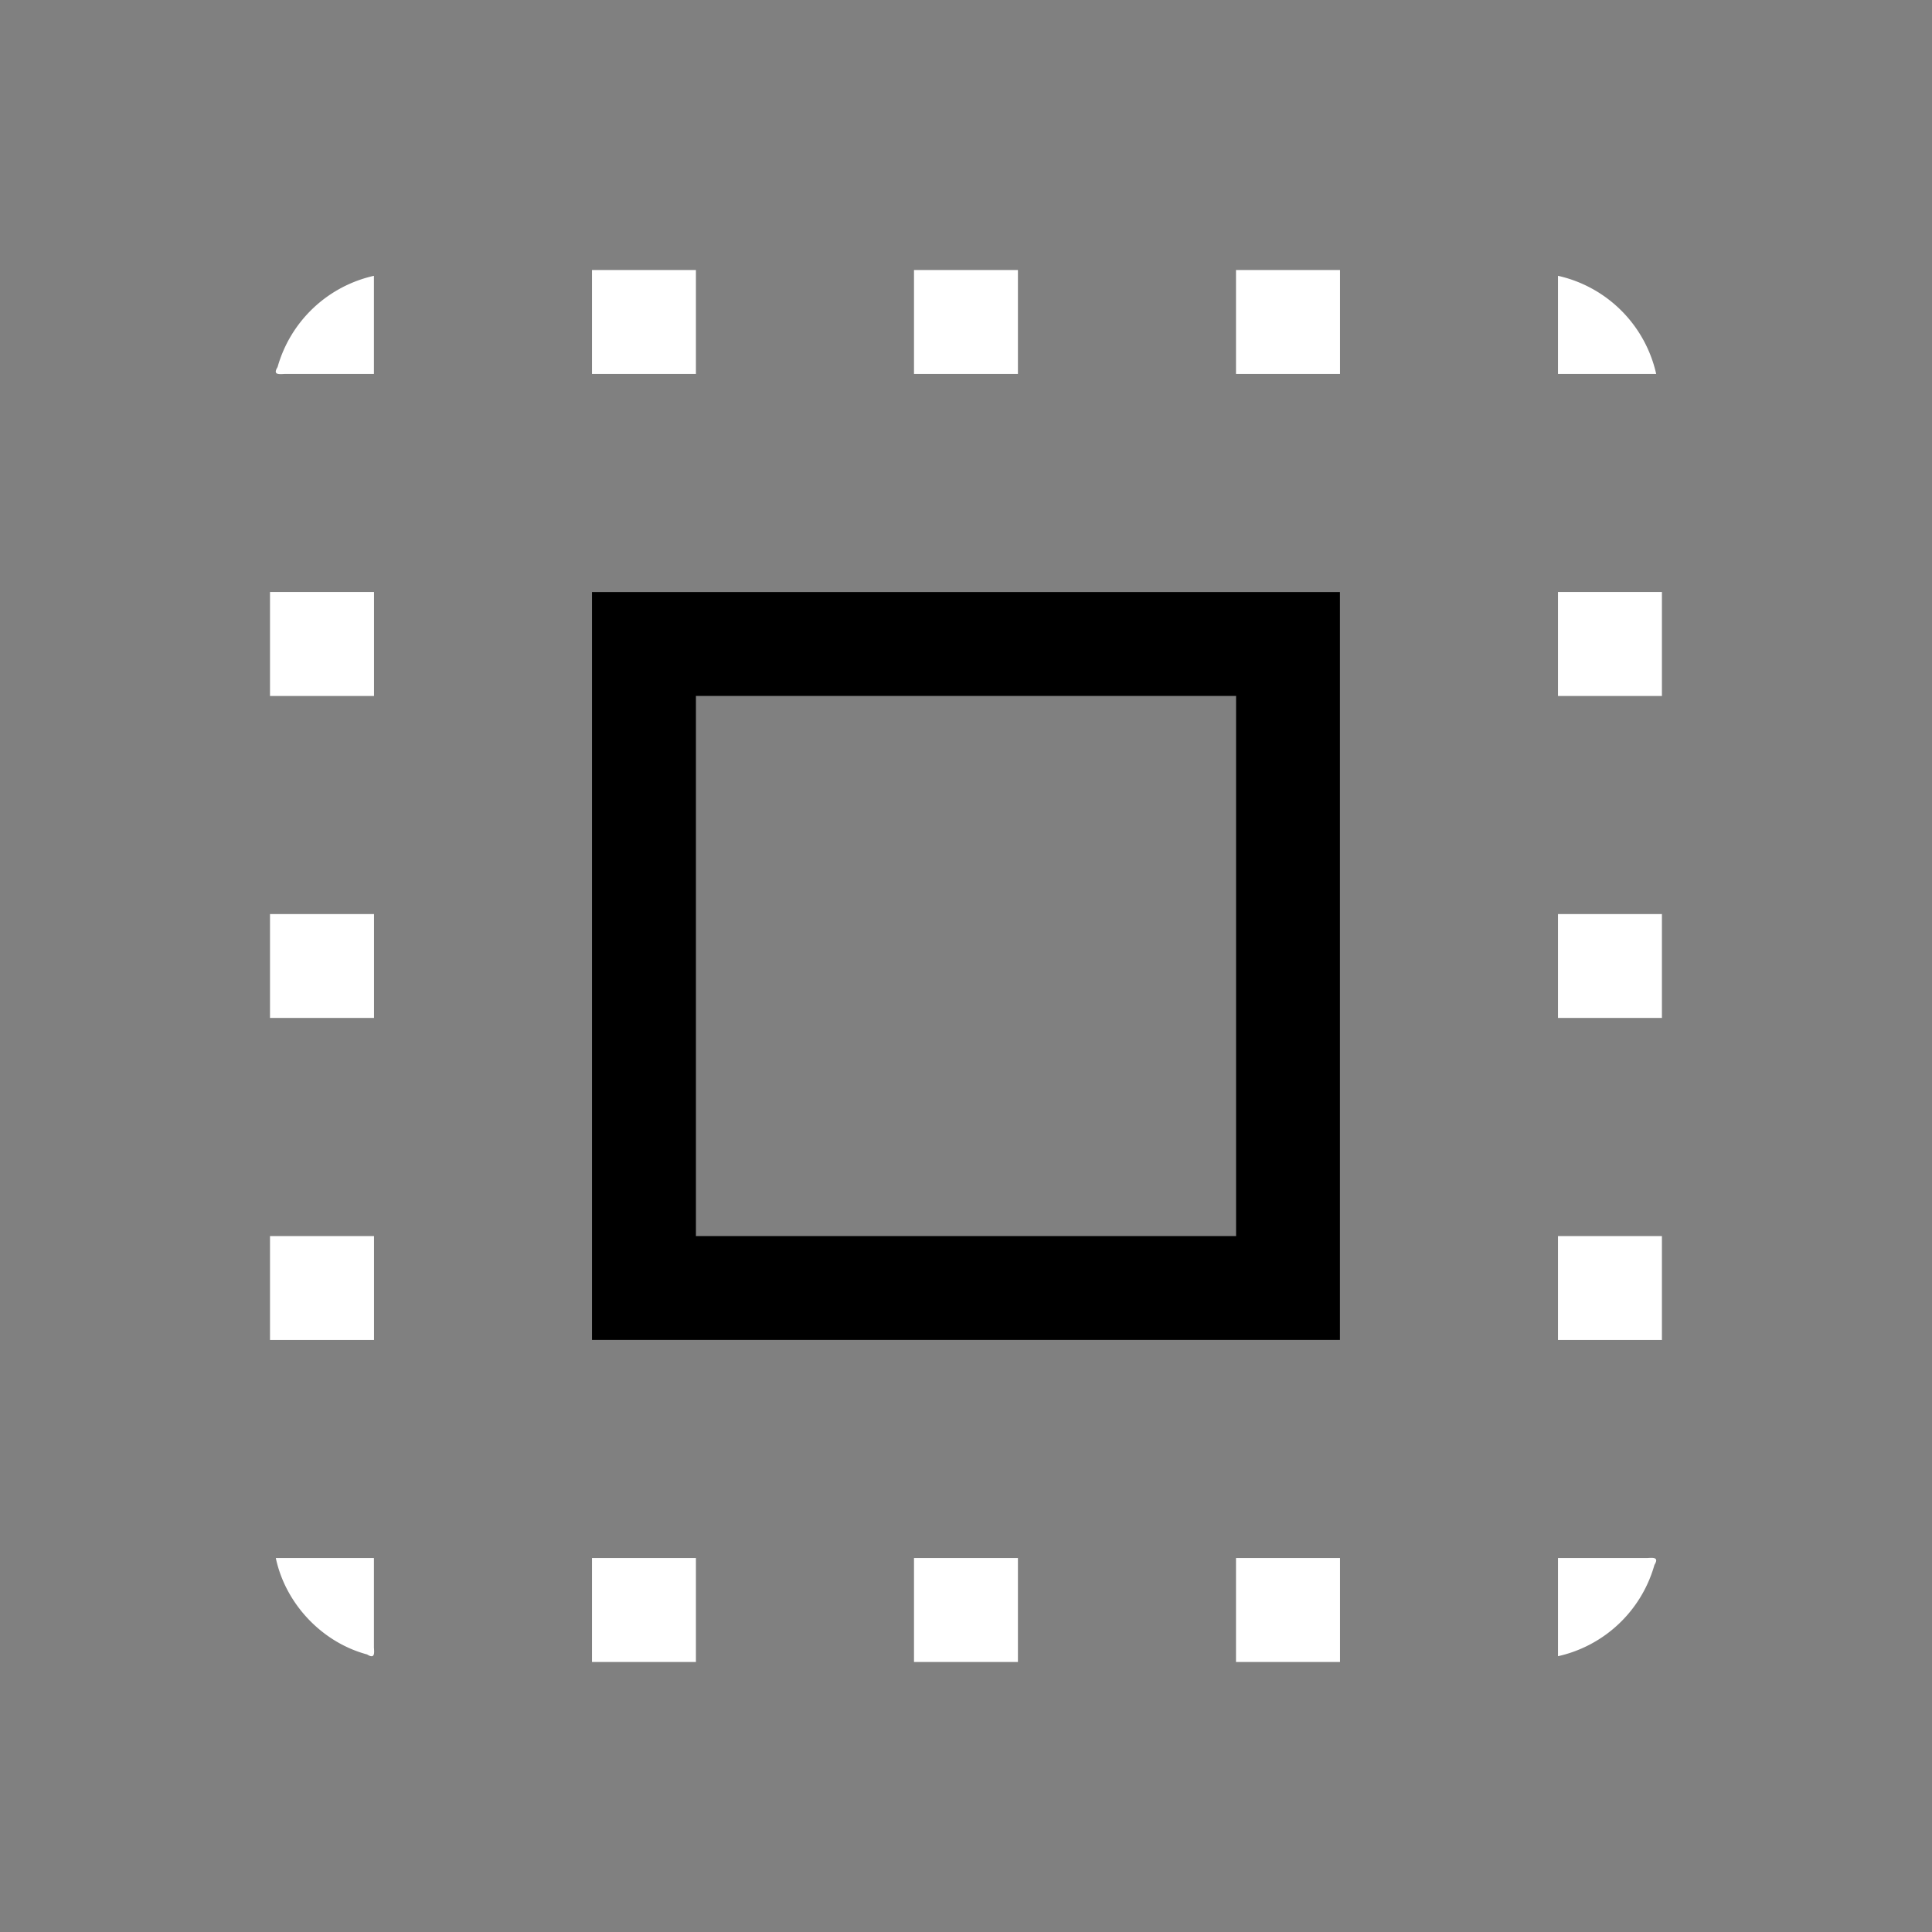 <svg width="64" height="64" viewBox="0 0 24 24"><rect x="0" y="0" width="24" height="24" fill="#808080" stroke="none"/><title>select all</title><g fill="#000000" class="nc-icon-wrapper"><g transform="translate(0 0)"><path d="M7.354 3.354v1.292h1.291V3.354h-1.29zm4 0v1.292h1.291V3.354h-1.29zm4 0v1.292h1.292V3.354h-1.292zm-10.708.072A1.609 1.609 0 0 0 3.448 4.56c-.061.097.015.09.085.086h1.112v-1.22zm14.708 0v1.22h1.22a1.61 1.61 0 0 0-1.191-1.213zm-16 3.928v1.292h1.292V7.354H3.354zm16 0v1.292h1.291V7.354h-1.29zm-16 4v1.291h1.292v-1.29H3.354zm16 0v1.291h1.291v-1.29h-1.29zm-16 4v1.292h1.292v-1.291H3.354zm16 0v1.292h1.291v-1.291h-1.29zm-15.928 4c.12.568.573 1.048 1.134 1.198.097.061.09-.015.085-.085v-1.113H3.426zm3.928 0v1.292h1.291v-1.292h-1.29zm4 0v1.292h1.291v-1.292h-1.29zm4 0v1.292h1.292v-1.292h-1.292zm4 0v1.22a1.609 1.609 0 0 0 1.198-1.134c.06-.097-.015-.09-.085-.086h-1.113z" fill="#ffffff"></path><path d="M7.354 7.354v9.291h9.291v-9.29h-9.29zm1.291 1.291h6.71v6.71h-6.71v-6.71z" data-color="color-2"></path></g></g></svg>